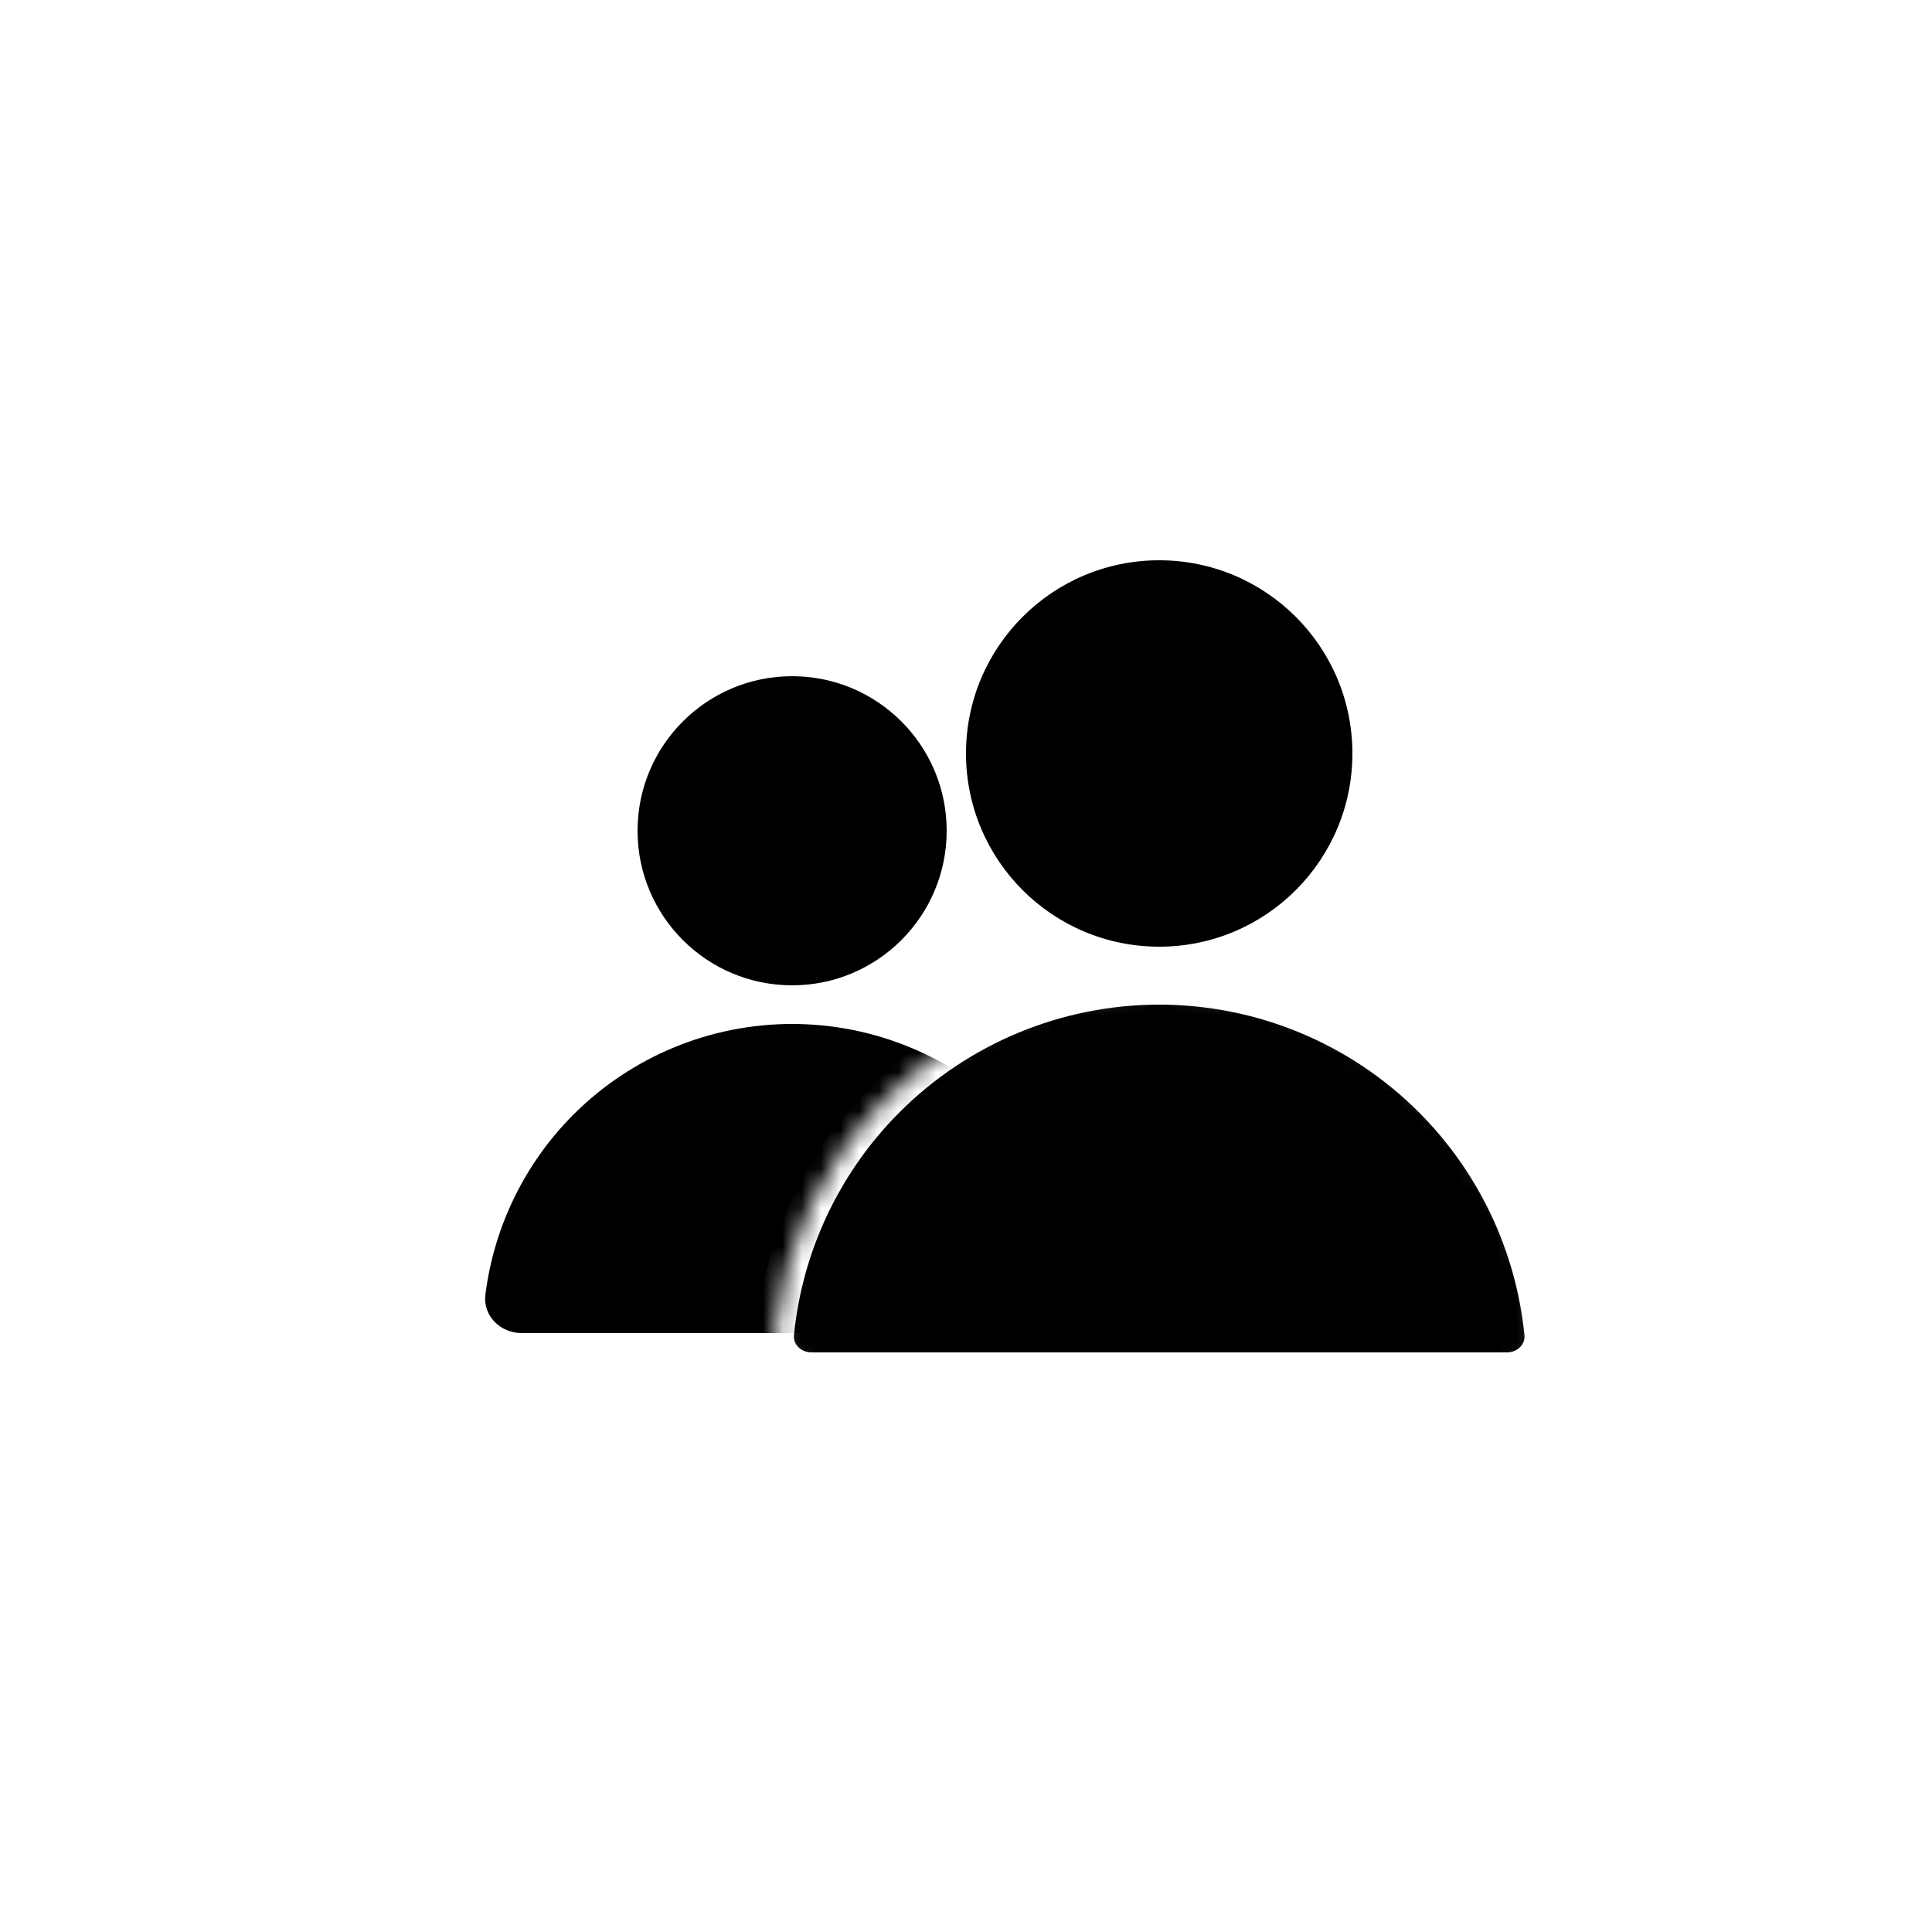 <svg width="100" height="100" viewBox="0 0 100 100" fill="none" xmlns="http://www.w3.org/2000/svg">
<rect width="100" height="100" fill="white"/>
<path d="M55 69C56.105 69 57.013 68.101 56.875 67.005C56.434 63.497 54.84 60.213 52.314 57.686C49.313 54.686 45.243 53 41 53C36.757 53 32.687 54.686 29.686 57.686C27.16 60.213 25.566 63.497 25.125 67.005C24.987 68.101 25.895 69 27 69L41 69H55Z" fill="black"/>
<circle cx="41" cy="43" r="8" fill="black"/>
<mask id="path-3-inside-1_1_14" fill="white">
<path d="M78 71C79.105 71 80.01 70.102 79.9 69.003C79.442 64.432 77.419 60.135 74.142 56.858C70.391 53.107 65.304 51 60 51C54.696 51 49.609 53.107 45.858 56.858C42.581 60.135 40.558 64.432 40.1 69.003C39.99 70.102 40.895 71 42 71L60 71H78Z"/>
</mask>
<path d="M78 71C79.105 71 80.01 70.102 79.9 69.003C79.442 64.432 77.419 60.135 74.142 56.858C70.391 53.107 65.304 51 60 51C54.696 51 49.609 53.107 45.858 56.858C42.581 60.135 40.558 64.432 40.1 69.003C39.99 70.102 40.895 71 42 71L60 71H78Z" fill="black" stroke="white" stroke-width="2" mask="url(#path-3-inside-1_1_14)"/>
<circle cx="60" cy="39" r="10" fill="black"/>
</svg>

